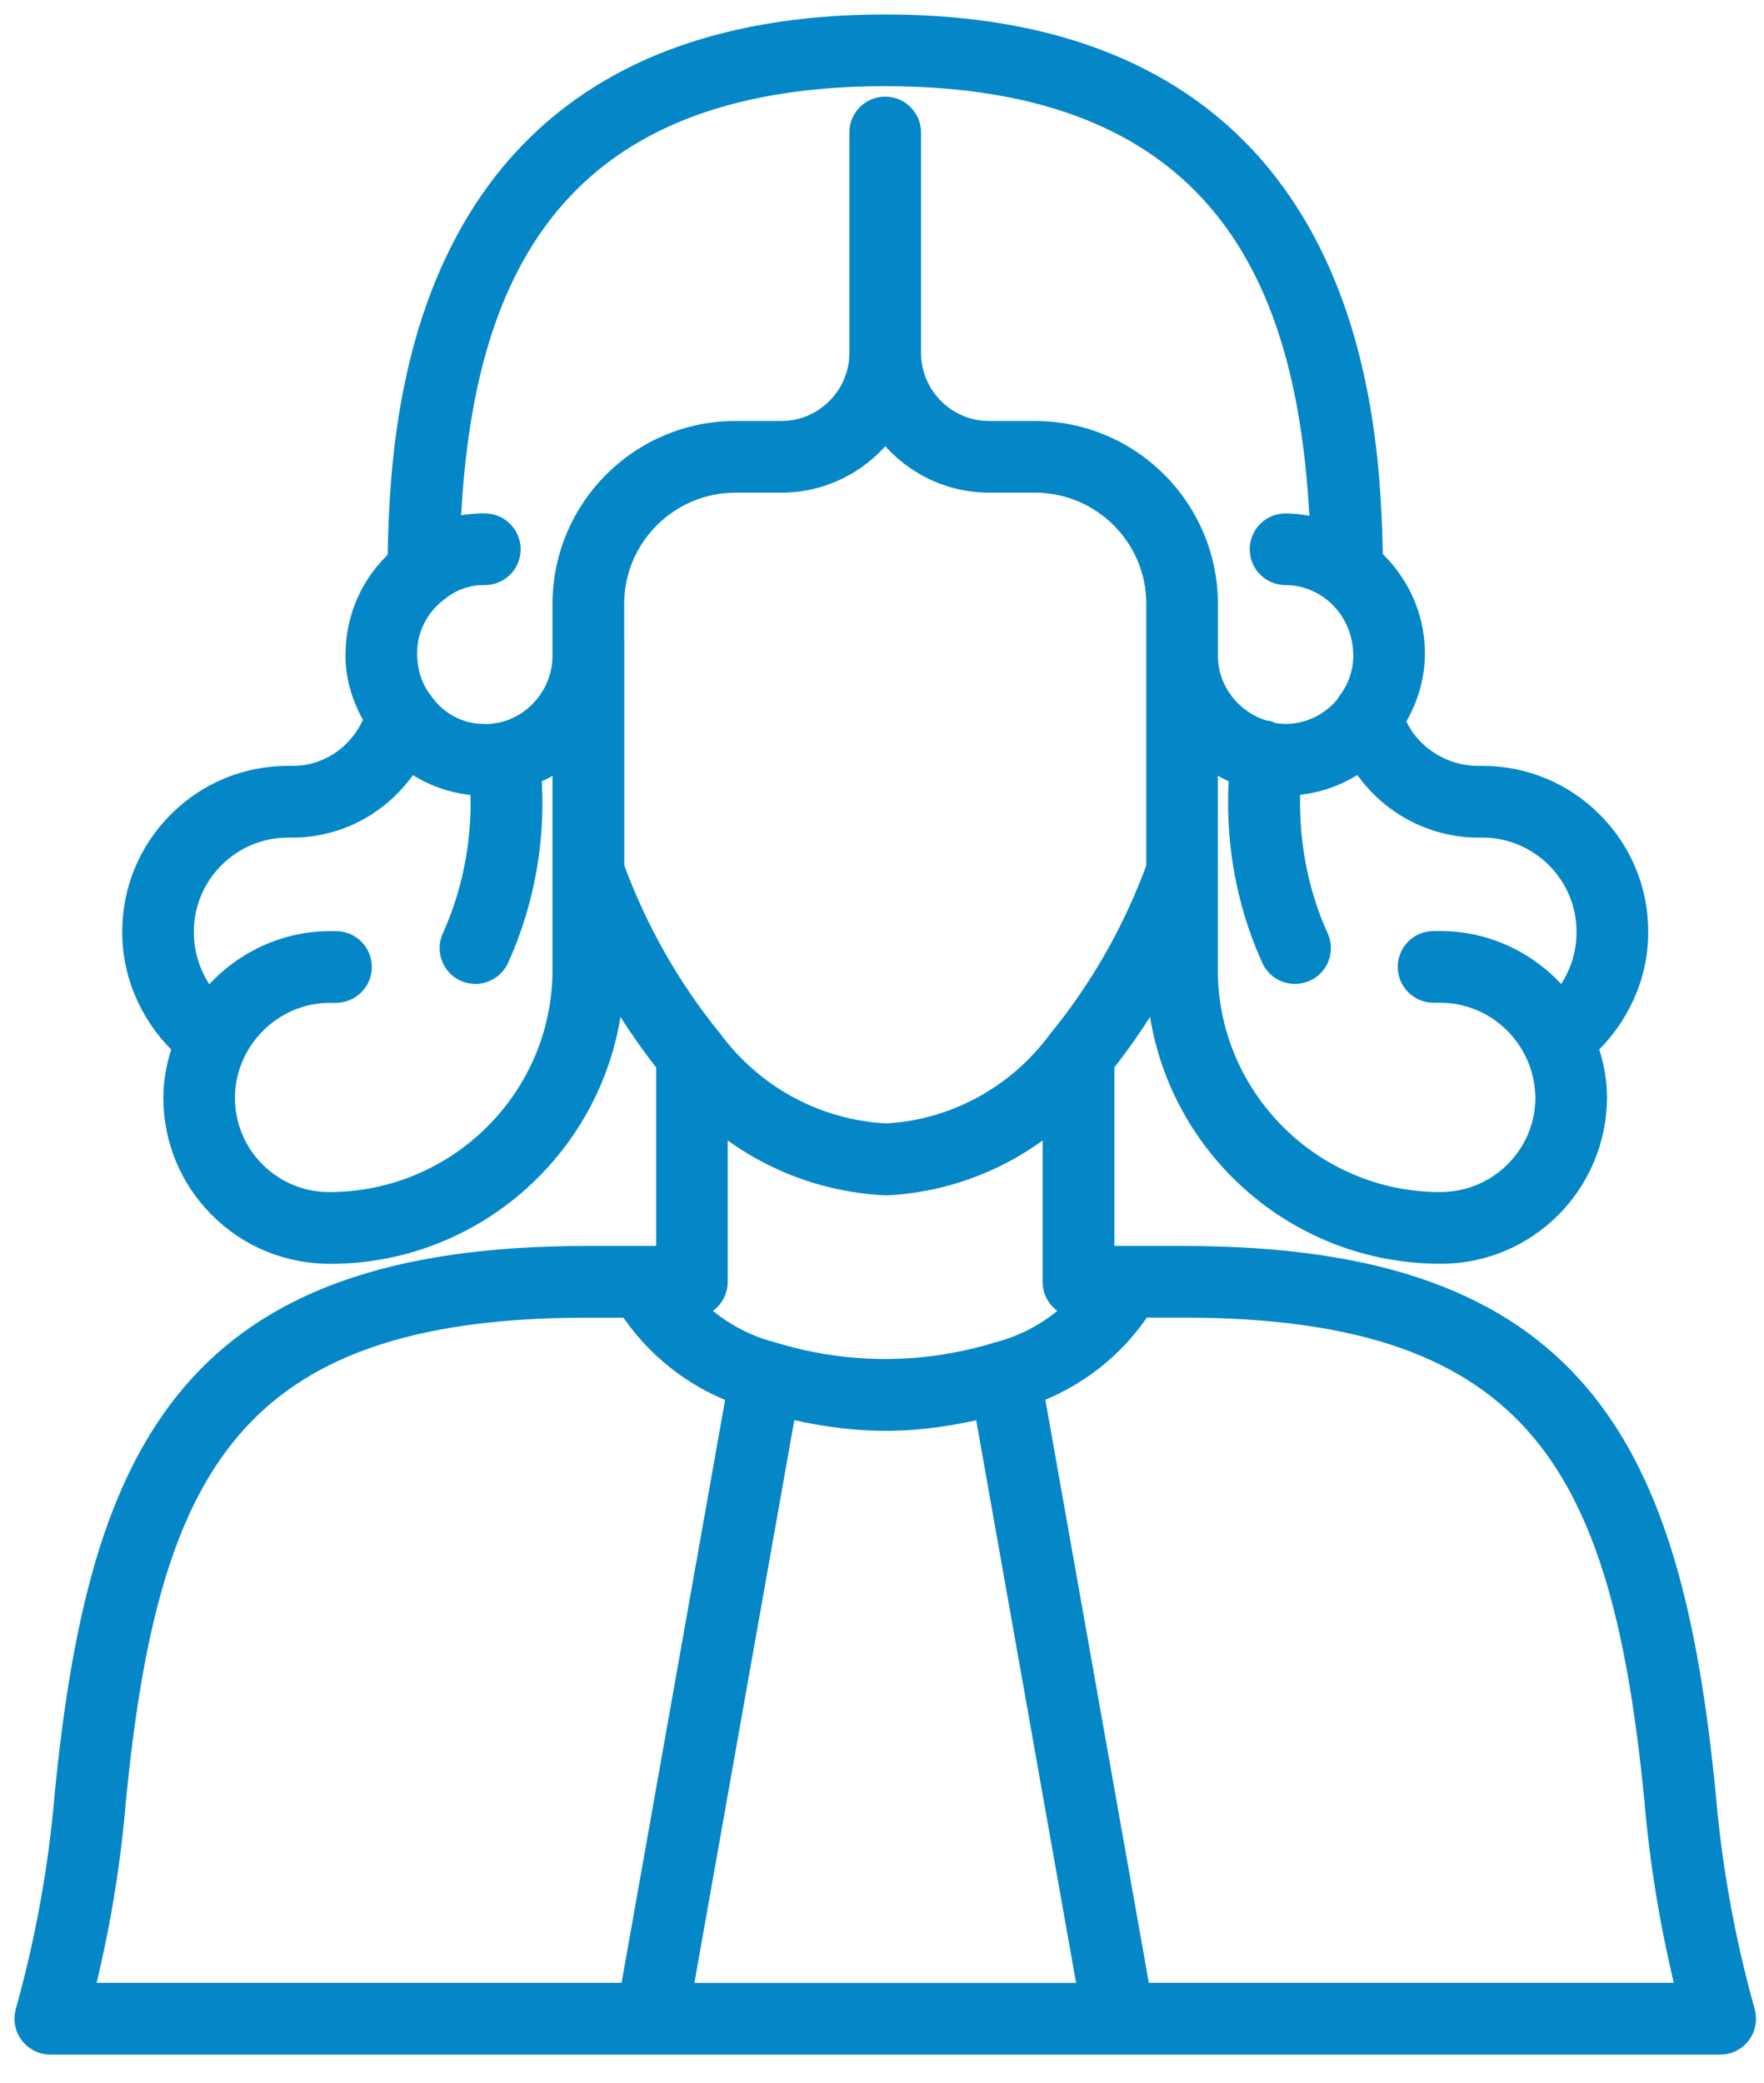 <svg width="61" height="72" viewBox="0 0 61 72" fill="none" xmlns="http://www.w3.org/2000/svg">
<path d="M58.83 62.019C57.647 50.052 54.443 43.57 40.935 43.57H38.036V36.725C38.832 35.722 39.53 34.66 40.139 33.545C40.151 38.858 44.471 43.18 49.807 43.186C49.813 43.186 49.819 43.186 49.828 43.186C52.712 43.186 55.067 40.846 55.073 37.917C55.067 37.29 54.934 36.695 54.727 36.139C55.834 35.133 56.502 33.719 56.496 32.213C56.499 30.814 55.955 29.501 54.967 28.512C53.979 27.521 52.665 26.974 51.26 26.974H51.041C49.659 26.942 48.476 26.039 48.077 24.897C48.503 24.22 48.778 23.442 48.775 22.563C48.769 21.297 48.201 20.164 47.322 19.371C47.237 14.511 46.722 1 30.611 1C14.473 1 13.985 14.558 13.902 19.398C12.997 20.2 12.447 21.35 12.447 22.652C12.444 23.442 12.707 24.193 13.106 24.844C12.654 26.084 11.524 26.942 10.198 26.974H9.956C8.559 26.974 7.243 27.521 6.258 28.509C5.27 29.498 4.725 30.814 4.728 32.208C4.719 33.722 5.391 35.136 6.497 36.142C6.287 36.704 6.151 37.308 6.148 37.941C6.148 39.34 6.69 40.657 7.681 41.648C8.669 42.639 9.985 43.186 11.423 43.189C16.745 43.186 21.073 38.861 21.088 33.545C21.7 34.666 22.398 35.731 23.191 36.728V43.57H20.286C6.781 43.57 3.577 50.052 2.391 62.03C2.178 64.578 1.717 67.122 1.027 69.583C0.965 69.805 1.01 70.044 1.152 70.231C1.291 70.414 1.51 70.524 1.74 70.524H59.487C59.718 70.524 59.937 70.417 60.076 70.231C60.215 70.044 60.259 69.805 60.197 69.583C59.505 67.122 59.046 64.578 58.83 62.019ZM27.067 48.487C28.238 48.777 29.427 48.961 30.62 48.961C31.812 48.961 32.995 48.777 34.158 48.49L37.808 69.045H23.416L27.067 48.487ZM34.536 46.887C31.969 47.674 29.25 47.679 26.652 46.878C25.487 46.579 24.448 45.928 23.656 45.05H23.925C24.333 45.05 24.665 44.718 24.665 44.31V38.379C26.289 39.831 28.368 40.71 30.646 40.822C32.874 40.71 34.939 39.828 36.554 38.382V44.313C36.554 44.721 36.885 45.053 37.294 45.053H37.563C36.77 45.928 35.726 46.582 34.536 46.887ZM21.085 22.655V20.853C21.097 18.469 23.043 16.531 25.431 16.531H25.434H27.034C28.522 16.525 29.836 15.765 30.614 14.614C31.392 15.765 32.705 16.525 34.193 16.531H35.791C35.794 16.531 35.794 16.531 35.797 16.531C38.181 16.531 40.131 18.469 40.139 20.85V22.652V30.009C39.341 32.196 38.199 34.222 36.705 36.056C35.252 38.018 33.019 39.213 30.652 39.334C28.212 39.213 25.978 38.018 24.502 36.027C23.032 34.222 21.89 32.193 21.088 30.006V22.655H21.085ZM51.023 28.453H51.266C53.334 28.456 55.02 30.14 55.017 32.213C55.023 33.184 54.647 34.104 54.002 34.808C53.041 33.527 51.523 32.684 49.81 32.684H49.574C49.165 32.684 48.834 33.015 48.834 33.423C48.834 33.832 49.165 34.163 49.574 34.163H49.81C51.878 34.166 53.576 35.852 53.594 37.953C53.588 40.023 51.899 41.707 49.807 41.707C49.801 41.707 49.798 41.707 49.793 41.707C45.278 41.701 41.607 38.026 41.613 33.512V25.838C42.018 26.205 42.483 26.486 43.009 26.684C42.837 28.873 43.196 31.074 44.107 33.08C44.231 33.352 44.5 33.512 44.781 33.512C44.885 33.512 44.985 33.491 45.089 33.447C45.462 33.278 45.627 32.84 45.456 32.468C44.687 30.773 44.37 28.918 44.474 27.004C45.423 26.998 46.337 26.661 47.077 26.09C47.887 27.483 49.337 28.412 51.023 28.453ZM30.611 2.479C43.222 2.479 45.506 10.798 45.811 18.493C45.382 18.348 44.932 18.25 44.459 18.247H44.456C44.047 18.247 43.719 18.576 43.716 18.984C43.713 19.392 44.042 19.723 44.453 19.726C46.012 19.732 47.29 21.01 47.296 22.658C47.299 23.273 47.092 23.877 46.716 24.359C46.704 24.374 46.713 24.392 46.704 24.403C46.172 25.102 45.334 25.522 44.468 25.525C44.287 25.522 44.11 25.504 43.959 25.483C43.891 25.462 43.846 25.406 43.778 25.406C43.769 25.406 43.764 25.415 43.755 25.415C42.509 25.078 41.613 23.957 41.616 22.655V20.848C41.601 17.649 38.992 15.052 35.794 15.052C35.791 15.052 35.791 15.052 35.788 15.052H34.193C32.631 15.049 31.356 13.771 31.35 12.212V4.58C31.35 4.171 31.019 3.84 30.611 3.84C30.203 3.84 29.871 4.171 29.871 4.58V12.209C29.868 13.771 28.59 15.049 27.031 15.052H25.434C25.431 15.052 25.431 15.052 25.428 15.052C22.23 15.052 19.62 17.649 19.606 20.85V22.655C19.609 24.019 18.638 25.208 17.328 25.474C17.13 25.507 16.917 25.542 16.73 25.525C15.855 25.525 15.035 25.099 14.508 24.356C14.13 23.877 13.923 23.273 13.926 22.566C13.926 21.667 14.361 20.818 15.124 20.276C15.573 19.922 16.133 19.726 16.704 19.726C16.724 19.726 16.748 19.723 16.766 19.726C17.168 19.726 17.499 19.404 17.505 19.002C17.511 18.593 17.186 18.256 16.78 18.247C16.316 18.238 15.852 18.315 15.414 18.463C15.724 10.768 18.023 2.479 30.611 2.479ZM11.382 41.707C10.376 41.707 9.432 41.313 8.722 40.603C8.012 39.893 7.622 38.944 7.624 37.929C7.642 35.87 9.328 34.181 11.382 34.166H11.618C12.027 34.166 12.358 33.834 12.358 33.426C12.358 33.018 12.027 32.687 11.618 32.687H11.376C9.681 32.702 8.181 33.542 7.222 34.817C6.577 34.113 6.199 33.19 6.204 32.213C6.202 30.14 7.885 28.456 9.962 28.453H10.216C11.893 28.412 13.337 27.483 14.142 26.087C14.872 26.663 15.778 27.004 16.733 27.004C16.739 27.004 16.745 27.004 16.751 27.004C16.866 28.873 16.547 30.749 15.769 32.471C15.6 32.84 15.766 33.281 16.139 33.45C16.233 33.491 16.337 33.512 16.44 33.512C16.721 33.512 16.991 33.349 17.115 33.077C18.035 31.045 18.393 28.823 18.212 26.687C18.736 26.492 19.2 26.211 19.606 25.844V33.512C19.609 38.029 15.934 41.704 11.382 41.707ZM3.861 62.163C4.986 50.812 7.835 45.05 20.283 45.05H21.827C22.73 46.458 24.076 47.52 25.638 48.076L21.913 69.042H2.702C3.279 66.784 3.672 64.474 3.861 62.163ZM39.308 69.042L35.584 48.07C37.155 47.508 38.495 46.449 39.391 45.047H40.935C53.384 45.047 56.233 50.809 57.357 62.152C57.552 64.468 57.943 66.781 58.52 69.039H39.308V69.042Z" fill="#0587C7" stroke="#0587C7"/>
</svg>
